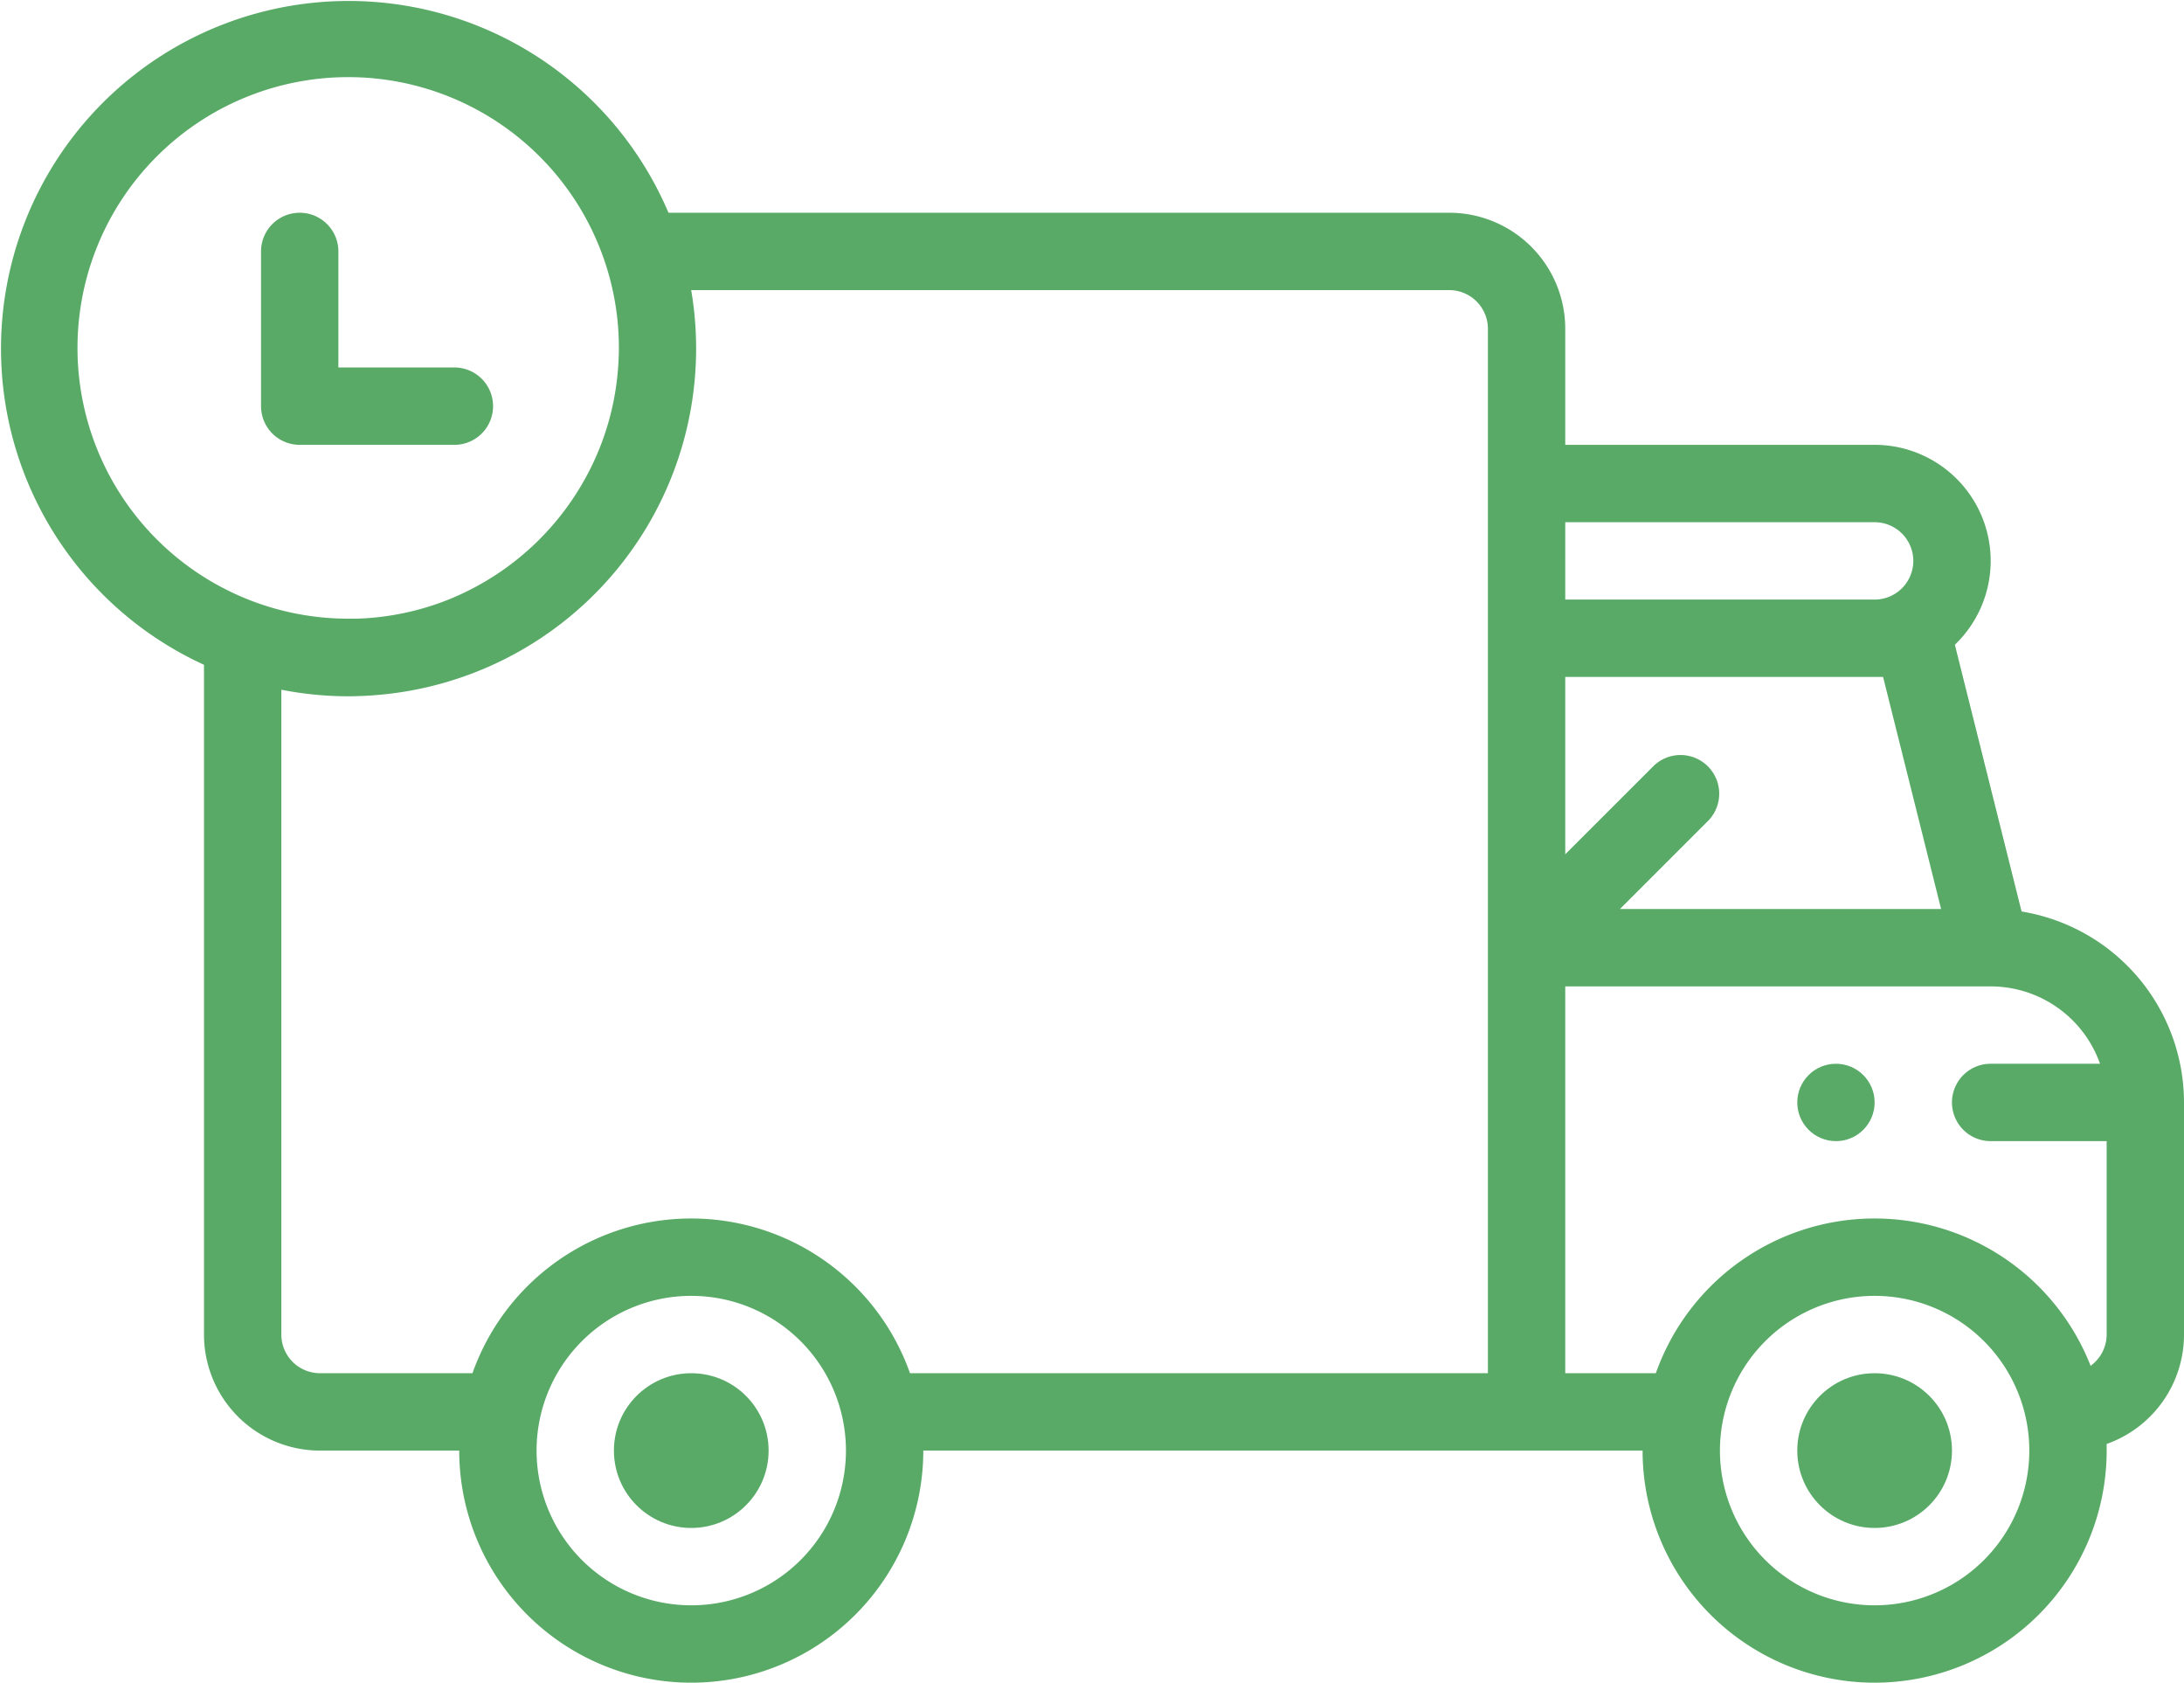 <svg id="Layer_1" fill="#58aa66" data-name="Layer 1" xmlns="http://www.w3.org/2000/svg" viewBox="0 0 451.8 348"><defs><style>.cls-1{fill:none;}</style></defs><title>delivery-truck</title><path class="cls-1" d="M789.26,347.34a8,8,0,0,1,0,11.31L770.91,377h66.44l-12-48H759.6v36.68l18.34-18.34A8,8,0,0,1,789.26,347.34Z" transform="translate(-435.8 -189)"/><path class="cls-1" d="M831.6,305a8,8,0,0,0-8-8h-64v16h64A8,8,0,0,0,831.6,305Z" transform="translate(-435.8 -189)"/><path class="cls-1" d="M578.8,457a32,32,0,1,0,32,32A32,32,0,0,0,578.8,457Zm0,48a16,16,0,1,1,16-16A16,16,0,0,1,578.8,505Z" transform="translate(-435.8 -189)"/><path class="cls-1" d="M494,465a8,8,0,0,0,8,8h31.54a48,48,0,0,1,90.51,0H743.6V257a8,8,0,0,0-8-8" transform="translate(-435.8 -189)"/><path class="cls-1" d="M839.6,417a8,8,0,0,1,8-8h22.63a24,24,0,0,0-22.62-16h-88v80h18.74a48,48,0,0,1,89.94-1.53A8,8,0,0,0,871.6,465V425h-24A8,8,0,0,1,839.6,417Zm-24,8a8,8,0,1,1,8-8A8,8,0,0,1,815.6,425Z" transform="translate(-435.8 -189)"/><path class="cls-1" d="M823.6,457a32,32,0,1,0,32,32A32,32,0,0,0,823.6,457Zm0,48a16,16,0,1,1,16-16A16,16,0,0,1,823.6,505Z" transform="translate(-435.8 -189)"/><circle cx="387.8" cy="300" r="16"/><circle cx="379.8" cy="228" r="8"/><circle cx="143" cy="300" r="16"/><path d="M854,377.51l-13.8-55.17A24,24,0,0,0,823.6,281h-64V257a24,24,0,0,0-24-24H559.35c.29,2.63,10.46,5.3,10.46,8a72.37,72.37,0,0,1-.46,8H735.6a8,8,0,0,1,8,8V473H624.05a48,48,0,0,0-90.51,0H502a8,8,0,0,1-8-8V322.72c-2,.18-4.11.28-6.2.28-3.33,0-6.59-10.25-9.8-10.68V465a24,24,0,0,0,24,24h28.8a48,48,0,0,0,96,0H775.6a48,48,0,1,0,96,0c0-.46,0-.91,0-1.37a24,24,0,0,0,16-22.63V417A40.06,40.06,0,0,0,854,377.51ZM578.8,521a32,32,0,1,1,32-32A32,32,0,0,1,578.8,521ZM759.6,297h64a8,8,0,1,1,0,16h-64Zm0,32h65.75l12,48H770.91l18.34-18.34a8,8,0,0,0-11.31-11.31L759.6,365.68Zm64,192a32,32,0,1,1,32-32A32,32,0,0,1,823.6,521Zm48-56a8,8,0,0,1-3.32,6.47A48,48,0,0,0,778.34,473H759.6V393h88a24,24,0,0,1,22.63,16H847.6a8,8,0,0,0,0,16h24Z" transform="translate(-435.8 -189)"/><path d="M579.35,253a71.9,71.9,0,1,0-71.54,80c2.09,0,4.15-.11,6.2-.28A71.9,71.9,0,0,0,579.35,253Zm-49.72,59.57a55.64,55.64,0,0,1-20,4.38c-.6,0-1.2,0-1.8,0a56,56,0,1,1,56-56c0,1.54-.08,3.06-.2,4.56a55.57,55.57,0,0,1-6.16,21.32A56.34,56.34,0,0,1,529.62,312.57Z" transform="translate(-435.8 -189)"/><path d="M529.8,265h-24V241a8,8,0,1,0-16,0v32a8,8,0,0,0,8,8h32a8,8,0,1,0,0-16Z" transform="translate(-435.8 -189)"/><path d="M478,316.33" transform="translate(-435.8 -189)"/></svg>